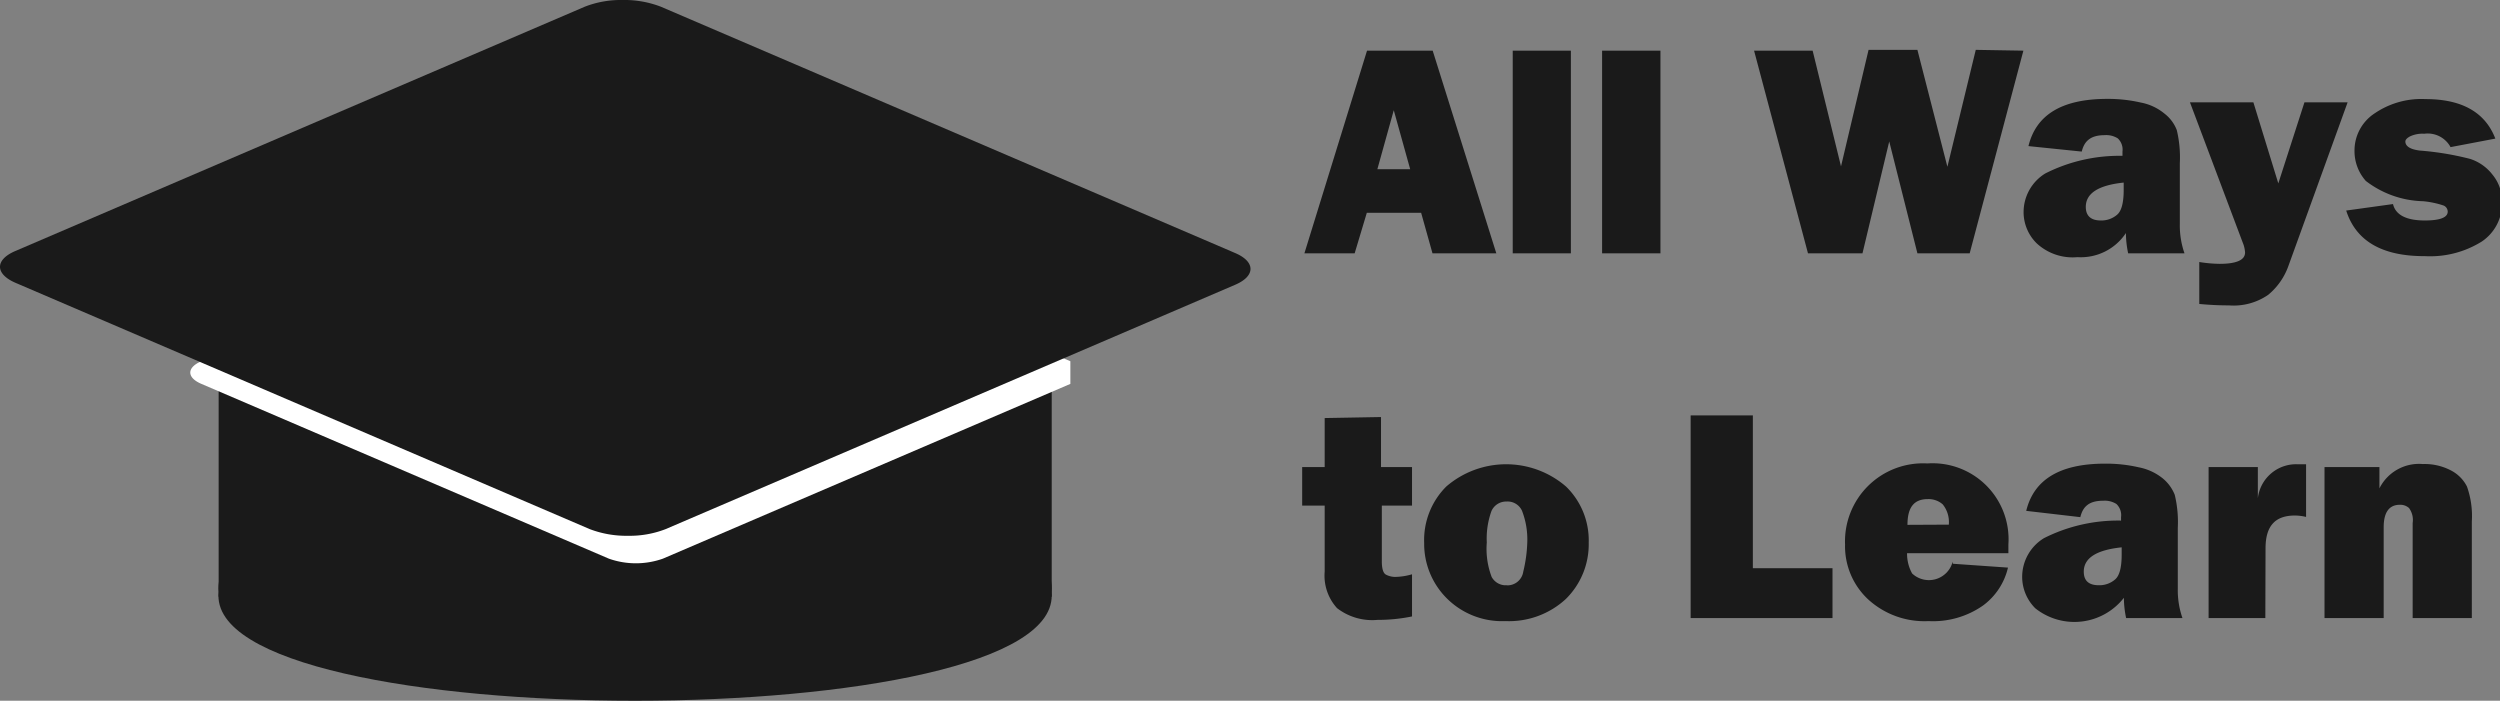 <svg class="inline-block w-4 h-4" xmlns="http://www.w3.org/2000/svg" xmlns:xlink="http://www.w3.org/1999/xlink" viewBox="0 0 123.37 34.58"><rect x="0" y="0" width="123.37" height="34.58" fill="#808080" stroke="none"/><defs><style>.a{fill:none;}.b{fill:#1a1a1a;}.c{isolation:isolate;}.d{clip-path:url(#a);}.e{fill:#fff;}.f{clip-path:url(#b);}</style><clipPath id="a" transform="translate(-1.63 -0.79)"><rect class="a" x="11.02" y="9.75" width="43.43" height="18.84"/></clipPath><clipPath id="b" transform="translate(-1.63 -0.79)"><rect class="a" x="1.63" y="0.79" width="61.72" height="26.44"/></clipPath></defs><rect class="b" x="10.79" y="18.33" width="41.11" height="11.12"/><path class="b" d="M12.42,30c-.77-7.15,41.88-7.15,41.1,0C54.29,37.16,11.64,37.16,12.42,30Z" transform="translate(-1.63 -0.79)"/><g class="c"><g class="d"><path class="e" d="M33,9.75a3.43,3.43,0,0,0-1.33.24L11.56,18.62c-.72.31-.72.8,0,1.11l20.12,8.63a4,4,0,0,0,2.66,0l20.12-8.63c.72-.31.72-.8,0-1.11L34.34,10A3.4,3.4,0,0,0,33,9.75" transform="translate(-1.63 -0.79)"/></g></g><g class="c"><g class="f"><path class="b" d="M32.35.79a4.9,4.9,0,0,0-1.86.33L2.38,13.18c-1,.43-1,1.12,0,1.56L30.73,26.9a5.06,5.06,0,0,0,1.89.33,4.9,4.9,0,0,0,1.86-.33L62.59,14.84c1-.43,1-1.13,0-1.56L34.24,1.12A5,5,0,0,0,32.35.79" transform="translate(-1.63 -0.79)"/></g></g><path class="b" d="M72.32,13.29l-.56-2H69.08l-.6,2H66l3.09-10h3.24l3.14,10ZM69.6,9.14h1.62l-.81-2.91Z" transform="translate(-1.63 -0.79)"/><path class="b" d="M79.15,3.29v10H76.28v-10Z" transform="translate(-1.63 -0.79)"/><path class="b" d="M83.57,3.29v10H80.69v-10Z" transform="translate(-1.63 -0.79)"/><path class="b" d="M101.48,3.29l-2.65,10H96.25L94.86,7.77l-1.32,5.52H90.85l-2.66-10h2.89L92.48,9l1.36-5.75h2.41l1.48,5.77,1.4-5.77Z" transform="translate(-1.63 -0.79)"/><path class="b" d="M109.43,13.29h-2.78a4.88,4.88,0,0,1-.11-1,2.67,2.67,0,0,1-2.39,1.19,2.61,2.61,0,0,1-2-.67,2.16,2.16,0,0,1-.66-1.55,2.24,2.24,0,0,1,1.07-1.91,8.1,8.1,0,0,1,3.81-.87V8.27a.76.76,0,0,0-.23-.65,1.06,1.06,0,0,0-.65-.16c-.67,0-1,.27-1.13.81L101.73,8c.38-1.56,1.67-2.33,3.89-2.33a7.13,7.13,0,0,1,1.65.18,2.59,2.59,0,0,1,1.19.56,1.87,1.87,0,0,1,.59.8,5.77,5.77,0,0,1,.15,1.63v3A4.16,4.16,0,0,0,109.43,13.29Zm-3-3.49c-1.25.13-1.87.53-1.87,1.2,0,.44.25.67.74.67a1.18,1.18,0,0,0,.8-.28q.33-.27.33-1.23Z" transform="translate(-1.63 -0.79)"/><path class="b" d="M117.48,5.84l-2.92,8.07a3.27,3.27,0,0,1-1,1.43,3,3,0,0,1-1.94.52c-.21,0-.7,0-1.46-.07V13.72a6.77,6.77,0,0,0,1,.09c.84,0,1.26-.19,1.26-.56a1.53,1.53,0,0,0-.12-.5L109.7,5.84h3.13l1.23,4,1.29-4Z" transform="translate(-1.63 -0.79)"/><path class="b" d="M117.41,11.18l2.31-.32c.13.54.66.81,1.57.81.76,0,1.13-.15,1.13-.44a.33.33,0,0,0-.21-.3,4.52,4.52,0,0,0-1-.21,4.82,4.82,0,0,1-2.83-1,2.21,2.21,0,0,1-.56-1.49,2.19,2.19,0,0,1,1-1.85,4.09,4.09,0,0,1,2.5-.7q2.7,0,3.45,1.95l-2.21.42a1.28,1.28,0,0,0-1.3-.66,1.45,1.45,0,0,0-.7.13c-.15.08-.23.17-.23.25,0,.24.24.39.71.45a14.39,14.39,0,0,1,2.48.41,2.27,2.27,0,0,1,1.11.78,2.06,2.06,0,0,1,.47,1.36,2.26,2.26,0,0,1-1,1.94,4.81,4.81,0,0,1-2.81.72Q118.13,13.44,117.41,11.18Z" transform="translate(-1.63 -0.79)"/><path class="b" d="M71.31,23.84v1.9H69.82v2.74c0,.38.07.6.21.67a1,1,0,0,0,.44.11,3.13,3.13,0,0,0,.84-.13v2.08a8.31,8.31,0,0,1-1.7.17,2.84,2.84,0,0,1-2-.58A2.38,2.38,0,0,1,67,29V25.74H65.89v-1.9H67l0-2.42,2.78-.05v2.47Z" transform="translate(-1.63 -0.79)"/><path class="b" d="M75.92,31.44A3.86,3.86,0,0,1,73,30.29a3.8,3.8,0,0,1-1.09-2.71A3.73,3.73,0,0,1,73,24.8a4.52,4.52,0,0,1,5.91,0,3.7,3.7,0,0,1,1.12,2.76,3.79,3.79,0,0,1-1.13,2.79A4.13,4.13,0,0,1,75.92,31.44Zm0-1.77A.79.79,0,0,0,76.8,29,7,7,0,0,0,77,27.49,3.93,3.93,0,0,0,76.74,26a.78.78,0,0,0-.77-.46.79.79,0,0,0-.74.47A4,4,0,0,0,75,27.56a3.91,3.91,0,0,0,.24,1.7A.79.79,0,0,0,76,29.67Z" transform="translate(-1.63 -0.79)"/><path class="b" d="M92.06,28.83v2.46h-7v-10h3.07v7.54Z" transform="translate(-1.63 -0.79)"/><path class="b" d="M98,28.61l2.72.19a3.23,3.23,0,0,1-1.23,1.87,4.3,4.3,0,0,1-2.69.77,4.11,4.11,0,0,1-3-1.09,3.58,3.58,0,0,1-1.12-2.69,3.85,3.85,0,0,1,4.06-4,3.75,3.75,0,0,1,4,4c0,.1,0,.25,0,.43h-5a2,2,0,0,0,.25,1,1.21,1.21,0,0,0,2-.58Zm-.2-1.93a1.39,1.39,0,0,0-.3-1,1.06,1.06,0,0,0-.74-.26c-.69,0-1,.42-1,1.27Z" transform="translate(-1.63 -0.79)"/><path class="b" d="M109.33,31.29h-2.78a4.88,4.88,0,0,1-.11-1,3.1,3.1,0,0,1-4.37.52,2.19,2.19,0,0,1-.65-1.55,2.24,2.24,0,0,1,1.07-1.91,8.1,8.1,0,0,1,3.81-.87v-.17a.76.76,0,0,0-.23-.65,1.08,1.08,0,0,0-.65-.16c-.68,0-1,.27-1.13.81L101.62,26c.38-1.56,1.68-2.33,3.89-2.33a7.16,7.16,0,0,1,1.66.18,2.69,2.69,0,0,1,1.19.55,2,2,0,0,1,.59.81,5.77,5.77,0,0,1,.15,1.63v3A4.16,4.16,0,0,0,109.33,31.29Zm-3-3.49c-1.25.13-1.87.53-1.87,1.2,0,.45.25.67.74.67a1.18,1.18,0,0,0,.8-.28q.33-.27.33-1.23Z" transform="translate(-1.63 -0.79)"/><path class="b" d="M113.42,31.29h-2.8V23.84h2.43v1.54A1.9,1.9,0,0,1,115,23.7l.43,0v2.6a2.36,2.36,0,0,0-.55-.07c-1,0-1.45.54-1.45,1.62Z" transform="translate(-1.63 -0.79)"/><path class="b" d="M123.61,31.29h-2.92V26.6a1,1,0,0,0-.18-.74.64.64,0,0,0-.45-.16c-.53,0-.8.37-.8,1.11v4.48h-2.92V23.84h2.71v1.05a2.18,2.18,0,0,1,2.14-1.2,2.79,2.79,0,0,1,1.38.31,1.82,1.82,0,0,1,.8.8,4.35,4.35,0,0,1,.24,1.72Z" transform="translate(-1.63 -0.79)"/></svg>